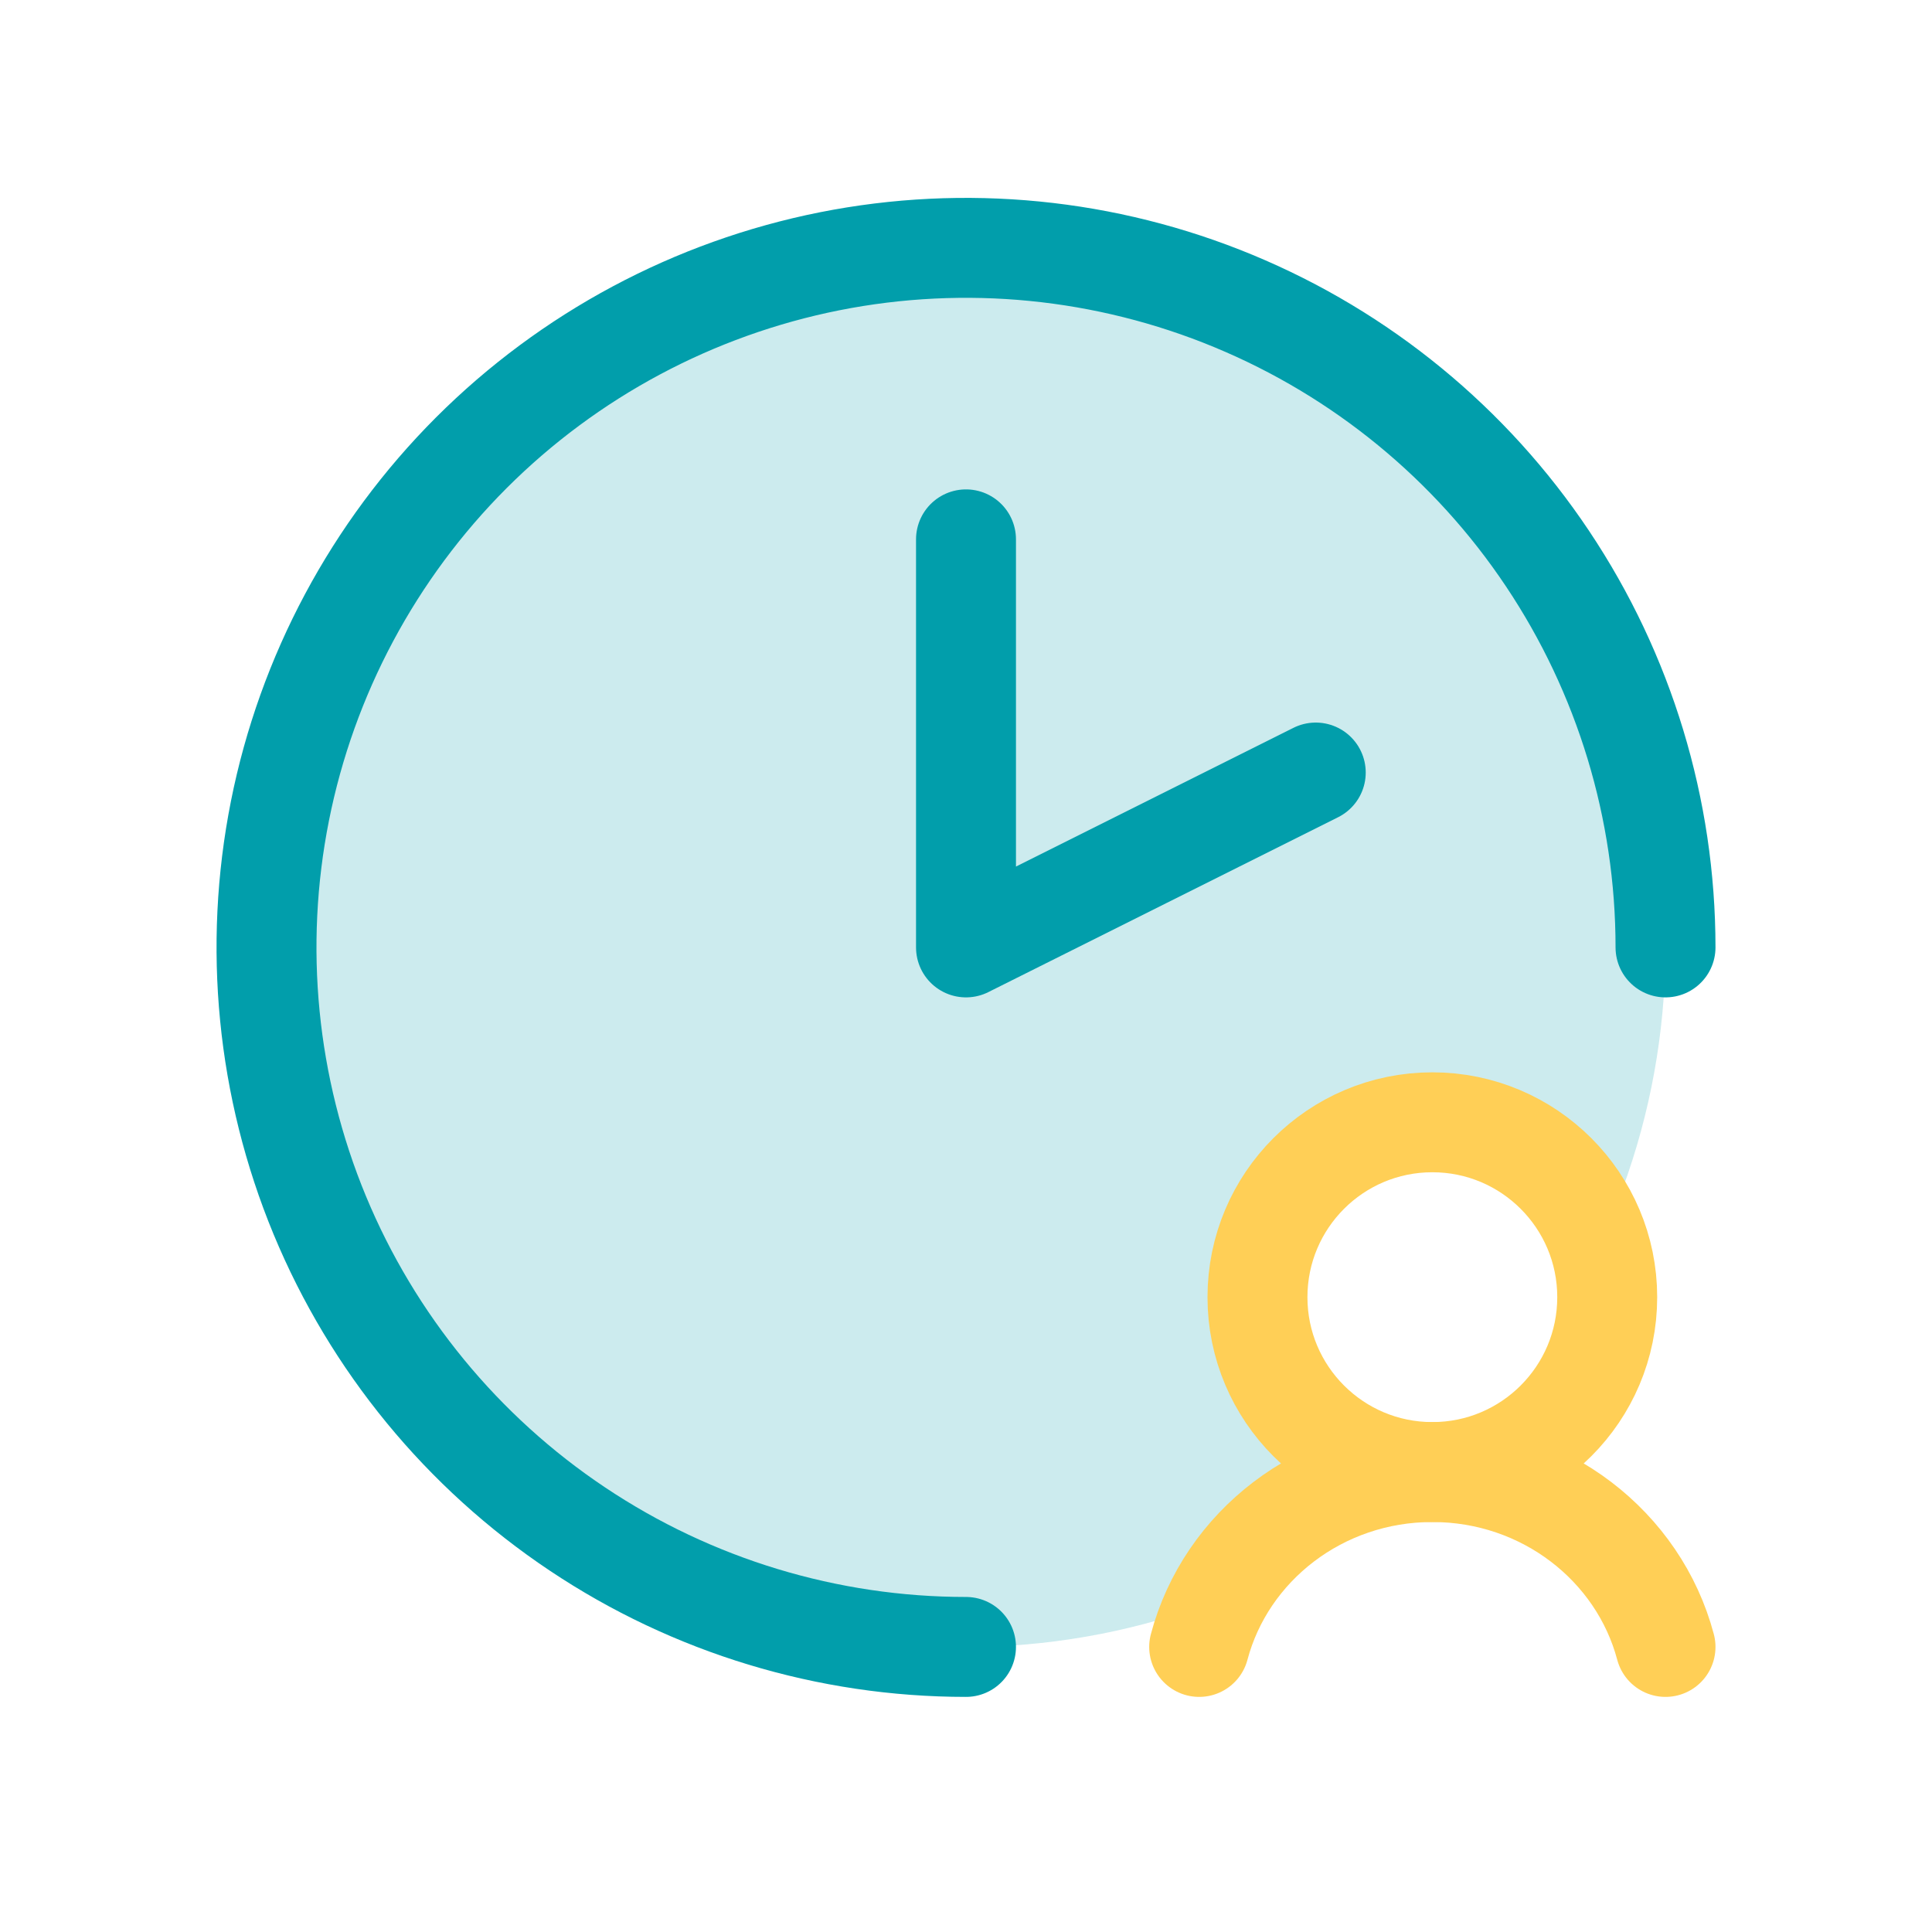 <svg width="29" height="29" viewBox="0 0 29 29" fill="none" xmlns="http://www.w3.org/2000/svg">
<g clip-path="url(#clip0_2105_252)">
<path opacity="0.2" d="M21.443 22.096C20.96 22.086 20.49 21.942 20.083 21.682C19.676 21.422 19.349 21.054 19.138 20.62C18.927 20.185 18.84 19.701 18.886 19.221C18.932 18.74 19.11 18.281 19.4 17.895C19.69 17.509 20.081 17.21 20.529 17.032C20.978 16.854 21.468 16.802 21.944 16.884C22.419 16.966 22.863 17.178 23.227 17.496C23.59 17.814 23.859 18.226 24.004 18.687C25.04 16.479 25.276 13.98 24.671 11.617C24.066 9.255 22.658 7.177 20.687 5.74C18.717 4.303 16.308 3.596 13.874 3.742C11.44 3.887 9.132 4.875 7.347 6.536C5.561 8.198 4.41 10.428 4.09 12.846C3.77 15.264 4.302 17.717 5.594 19.785C6.886 21.854 8.858 23.408 11.17 24.181C13.483 24.954 15.993 24.898 18.269 24.023C18.575 23.445 19.032 22.962 19.591 22.622C20.149 22.283 20.79 22.101 21.443 22.096Z" fill="#019EAB"/>
<path d="M19.75 11.596L14.5 14.221V8.096" stroke="#019EAB" stroke-width="1.5" stroke-linecap="round" stroke-linejoin="round"/>
<path d="M14.5 24.721C12.423 24.721 10.393 24.105 8.667 22.951C6.94 21.797 5.594 20.157 4.799 18.239C4.005 16.32 3.797 14.209 4.202 12.172C4.607 10.136 5.607 8.265 7.075 6.796C8.544 5.328 10.415 4.328 12.452 3.922C14.488 3.517 16.6 3.725 18.518 4.52C20.437 5.315 22.077 6.66 23.23 8.387C24.384 10.114 25 12.144 25 14.221" stroke="#019EAB" stroke-width="1.5" stroke-linecap="round" stroke-linejoin="round"/>
<path d="M18 24.721C18.401 23.211 19.816 22.096 21.5 22.096C23.184 22.096 24.599 23.211 25 24.721" stroke="#FFCF56" stroke-width="1.5" stroke-linecap="round" stroke-linejoin="round"/>
<path d="M21.5 22.096C22.95 22.096 24.125 20.921 24.125 19.471C24.125 18.021 22.95 16.846 21.5 16.846C20.05 16.846 18.875 18.021 18.875 19.471C18.875 20.921 20.05 22.096 21.5 22.096Z" stroke="#FFCF56" stroke-width="1.5" stroke-linecap="round" stroke-linejoin="round"/>
</g>
<defs>
<clipPath id="clip0_2105_252">
<rect width="28" height="28" fill="white" transform="translate(0.5 0.221)"/>
</clipPath>
</defs>
</svg>
